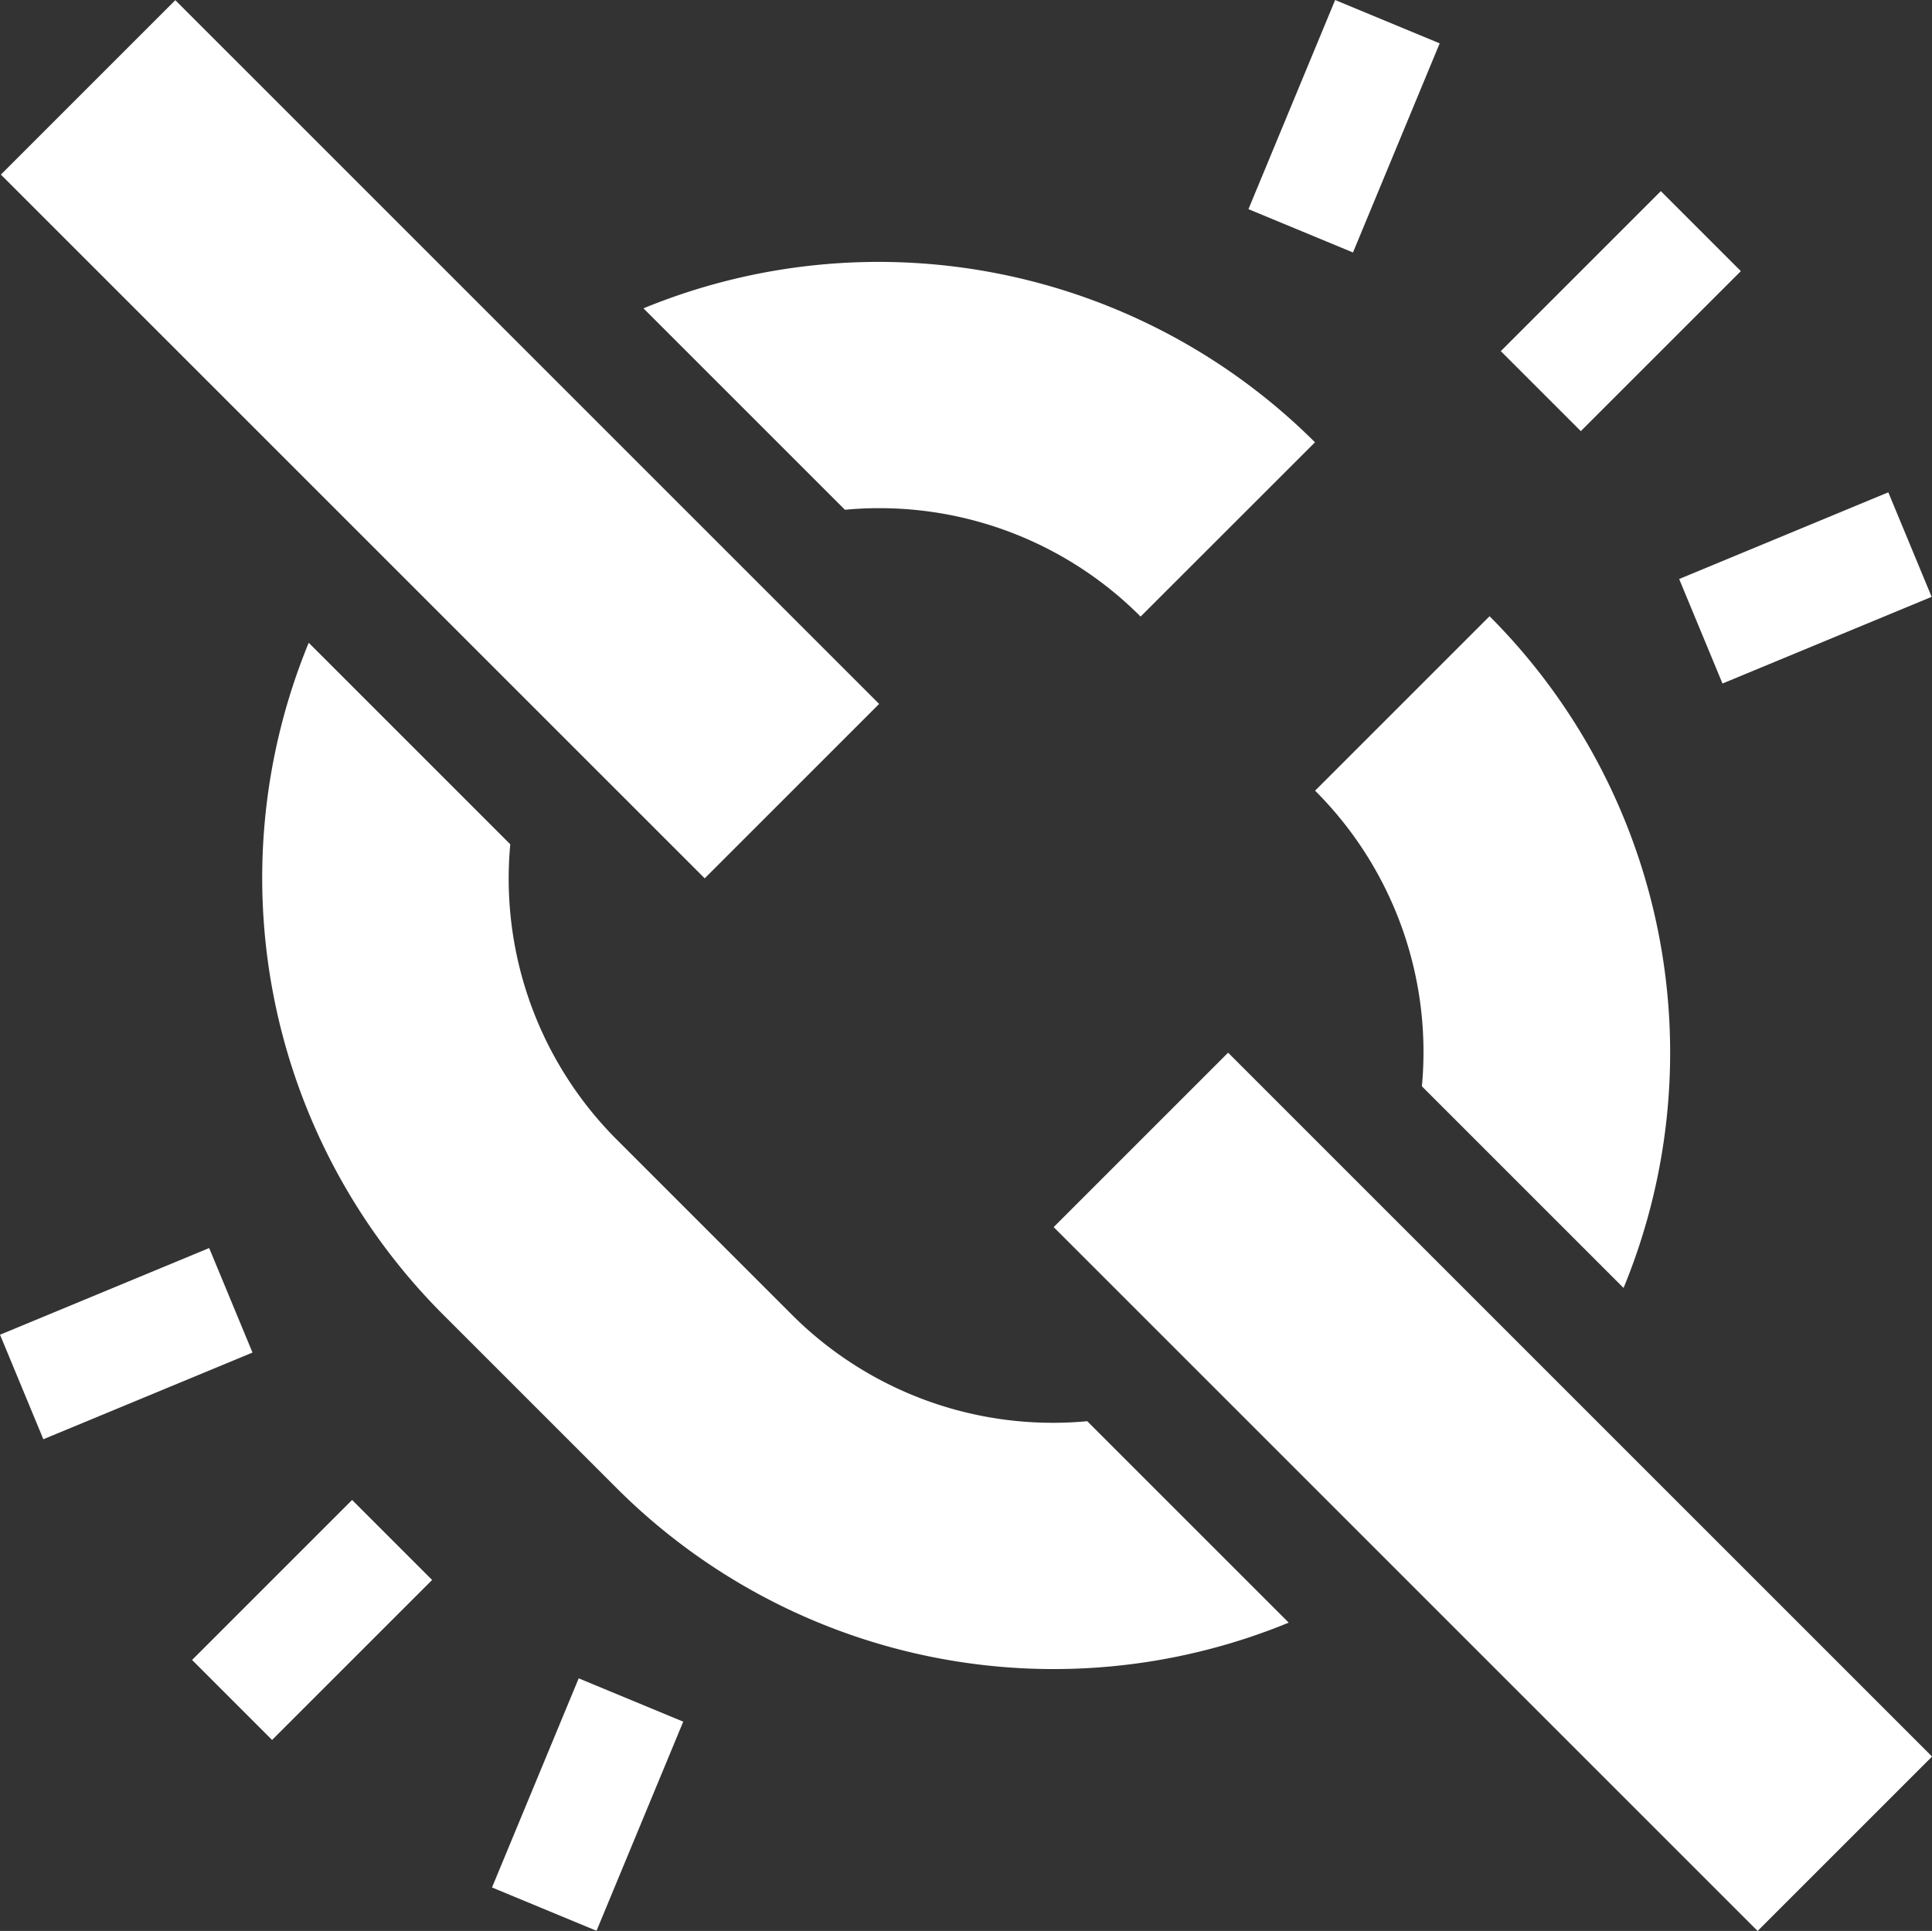 <svg xmlns="http://www.w3.org/2000/svg" width="21.615" height="21.606" viewBox="0 0 21.615 21.606">
  <rect x="0" y="0" width="21.615" height="21.606" fill="#333333" stroke="none"/>
  <g id="chain" transform="translate(0)">
    <path id="Path_33991" data-name="Path 33991" d="M171.035,71.449,169.083,73.4a4.126,4.126,0,0,0-2.928-1.213c-.127,0-.254.006-.38.018l-2.254-2.254a6.916,6.916,0,0,1,7.514,1.5Z" transform="translate(-156.322 -66.501)" fill="#fff"/>
    <path id="Path_33992" data-name="Path 33992" d="M72.913,171l-2.255-2.255a4.131,4.131,0,0,0-1.195-3.308l1.952-1.952a6.911,6.911,0,0,1,1.5,7.514Z" transform="translate(-54.75 -156.59)" fill="#fff"/>
    <path id="Path_33993" data-name="Path 33993" d="M174.431,179.887l-1.952-1.952a6.911,6.911,0,0,1-1.5-7.514l2.255,2.255a4.131,4.131,0,0,0,1.195,3.308l1.952,1.952a4.127,4.127,0,0,0,2.928,1.213c.127,0,.254-.006.38-.018l2.254,2.254a6.916,6.916,0,0,1-7.514-1.5Z" transform="translate(-167.525 -163.229)" fill="#fff"/>
    <path id="Path_33994" data-name="Path 33994" d="M0,2.76H11.136V0H0Z" transform="translate(7.884 9.828) rotate(-135)" fill="#fff"/>
    <path id="Path_33995" data-name="Path 33995" d="M0,2.76H11.138V0H0Z" transform="translate(19.664 21.606) rotate(-135)" fill="#fff"/>
    <path id="Path_33996" data-name="Path 33996" d="M0,2.532H1.266V0H0Z" transform="translate(17.686 4.824) rotate(-135)" fill="#fff"/>
    <path id="Path_33997" data-name="Path 33997" d="M0,2.533H1.266V0H0Z" transform="translate(19.271 7.648) rotate(-112.514)" fill="#fff"/>
    <path id="Path_33998" data-name="Path 33998" d="M0,2.533H1.266V0H0Z" transform="translate(15.137 2.825) rotate(-157.486)" fill="#fff"/>
    <path id="Path_33999" data-name="Path 33999" d="M0,2.532H1.266V0H0Z" transform="translate(3.044 19.469) rotate(-135)" fill="#fff"/>
    <path id="Path_34000" data-name="Path 34000" d="M0,2.533H1.266V0H0Z" transform="translate(0.485 16.104) rotate(-112.514)" fill="#fff"/>
    <path id="Path_34001" data-name="Path 34001" d="M0,2.533H1.266V0H0Z" transform="translate(6.674 21.604) rotate(-157.486)" fill="#fff"/>
  </g>
</svg>
